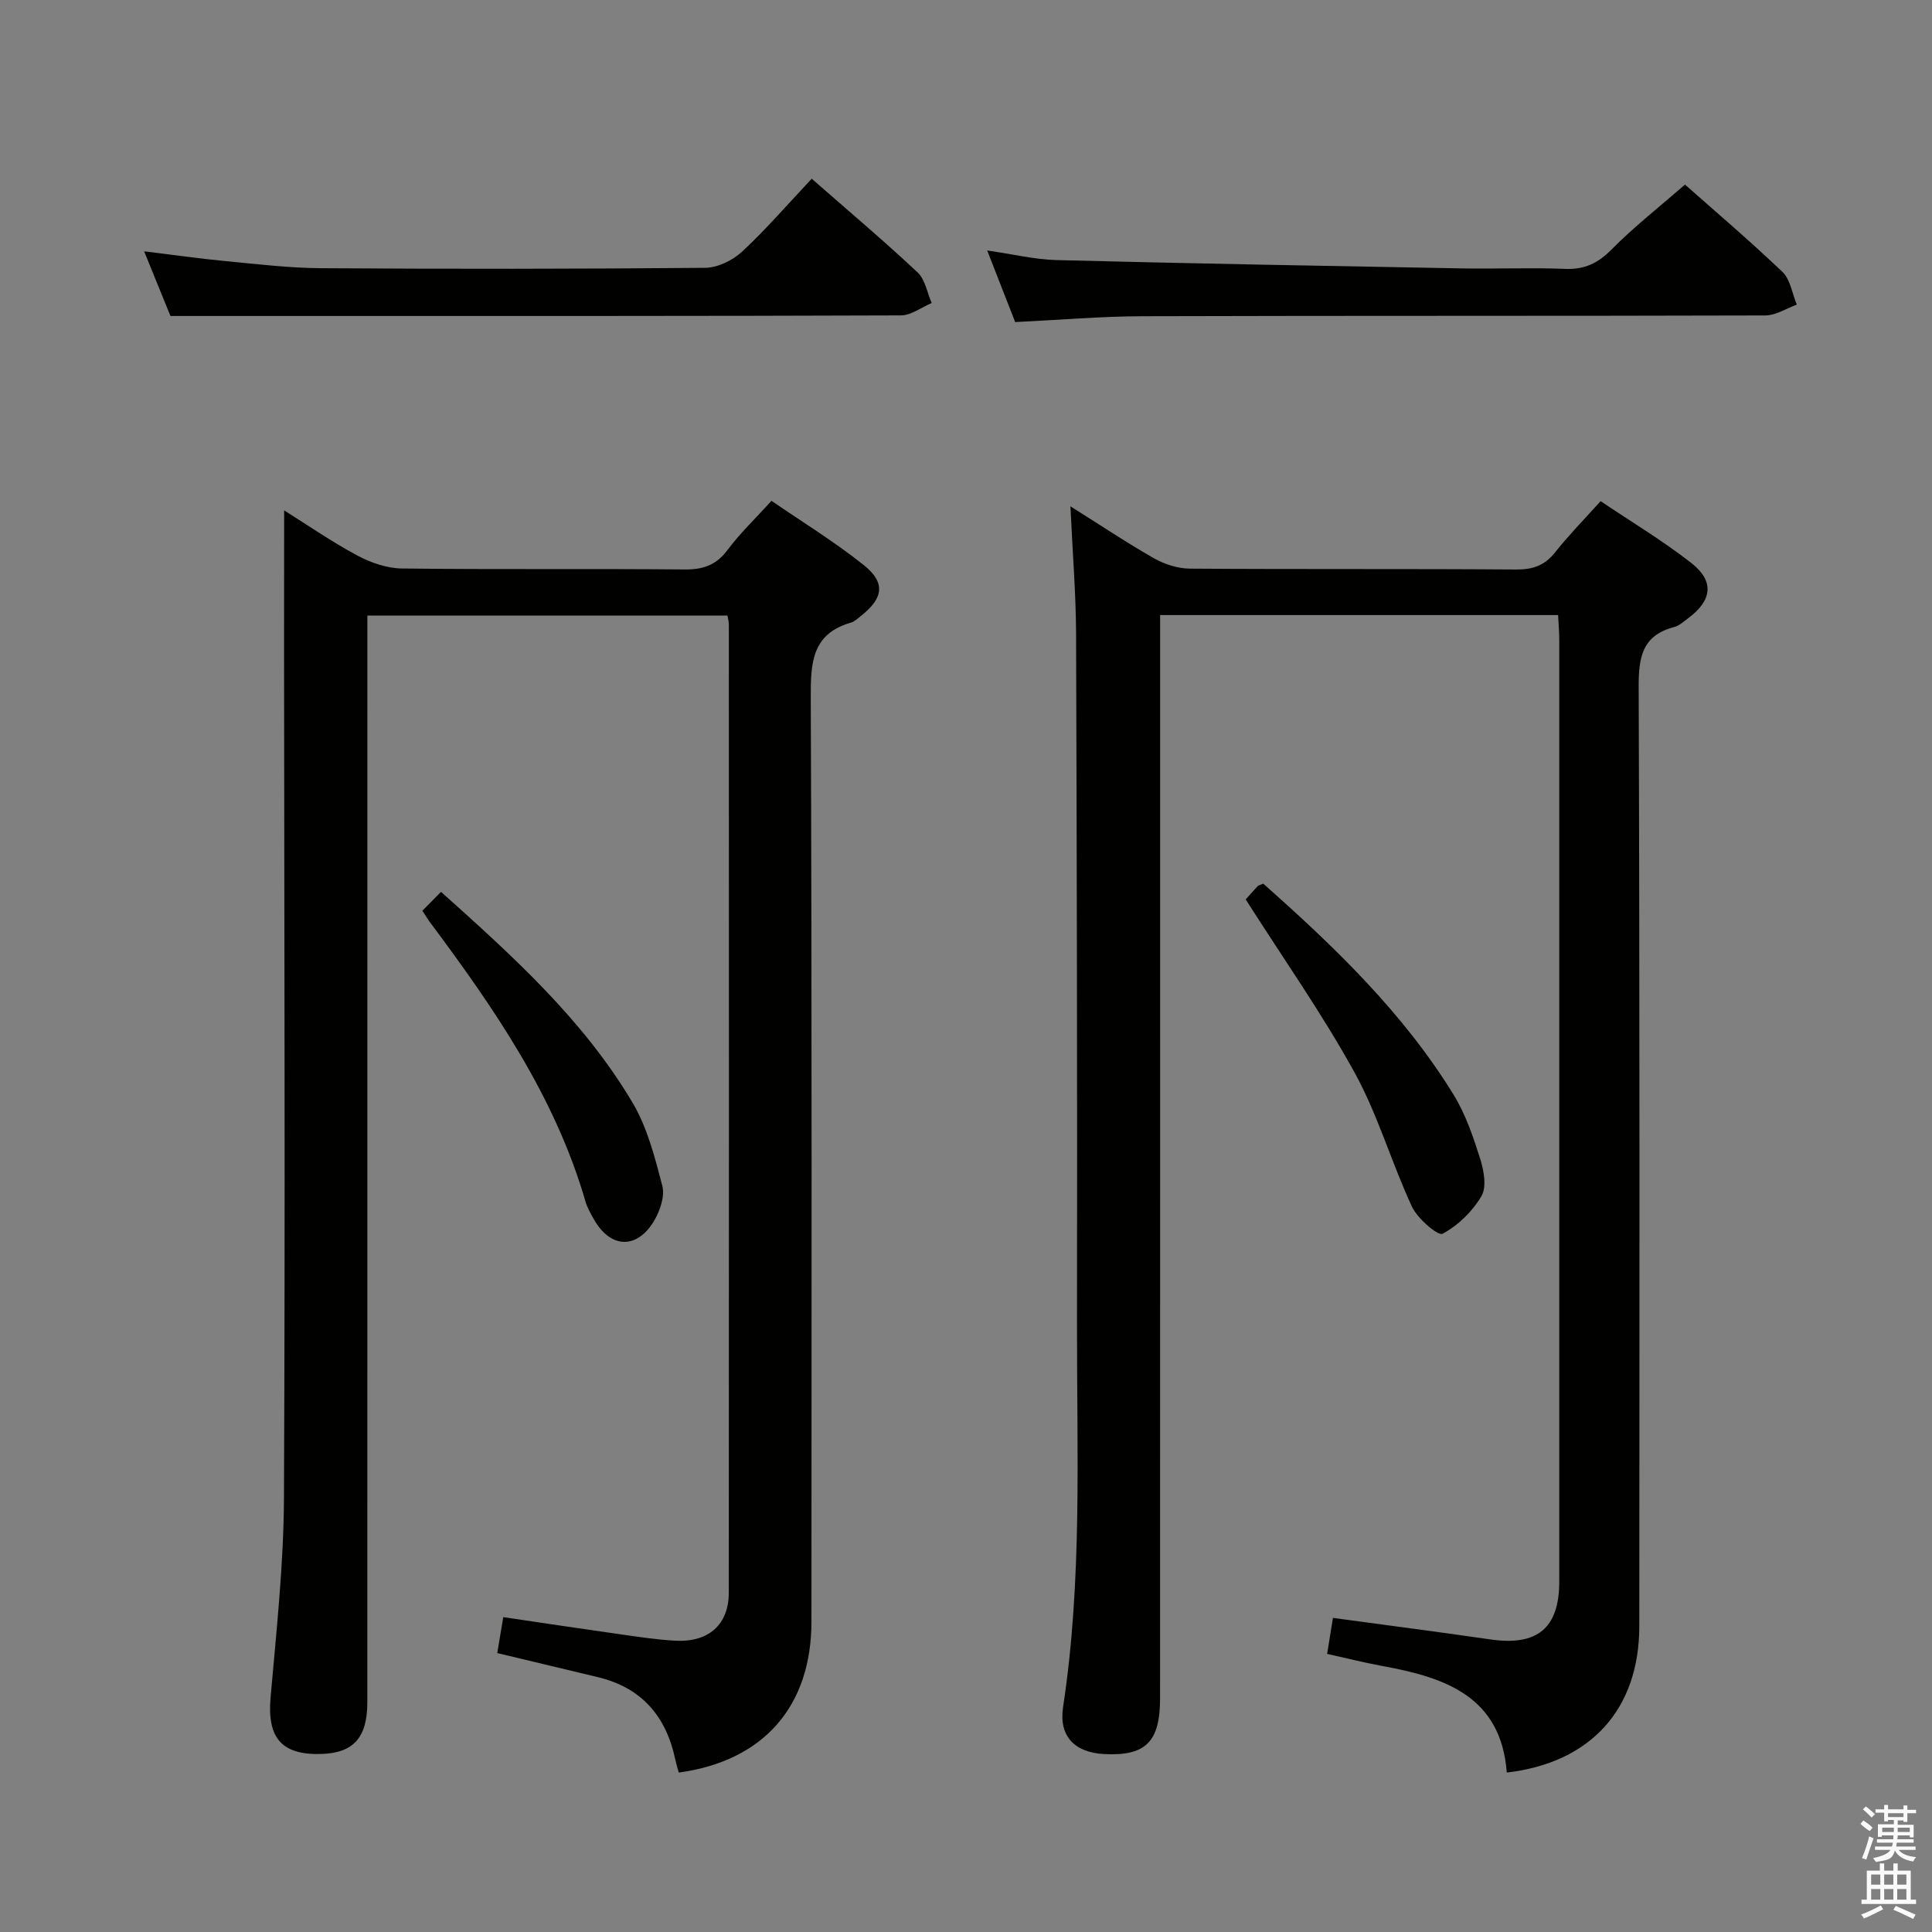 <svg enable-background="new 0 0 400 400" viewBox="0 0 400 400" xmlns="http://www.w3.org/2000/svg"><rect x="0" y="0" width="400" height="400" fill="#808080" stroke="none"/><path d="m385.2 377.6.6-.7c.6.4 1.3.9 1.9 1.5l-.6.7c-.8-.5-1.4-1-1.9-1.5zm.3 7.1c.6-1.4 1.1-2.9 1.5-4.5.3.1.6.3.9.4-.5 1.4-1 2.9-1.5 4.4zm.2-10.1.6-.6c.7.5 1.3 1.1 1.9 1.6l-.7.7c-.6-.6-1.2-1.2-1.8-1.7zm8.4-.8h.8v.9h1.8v.7h-1.8v1.8h-.8v-.3h-1.2v.9h3.3v2.6h-.8v-.4h-2.5c0 .3 0 .6-.1.8h3.4v.7h-3.5c0 .3-.1.6-.1.8h4v.7h-3.5c.7.9 1.9 1.3 3.6 1.5-.2.2-.4.5-.6.9-1.9-.3-3.2-1.1-3.8-2.3-.5 2.1-1.8 2-3.9 2.4-.2-.3-.4-.5-.6-.8 1.9-.4 3.1-.9 3.6-1.7h-3.2v-.7h3.5c.1-.2.1-.5.2-.8h-3.3v-.7h3.4c0-.2 0-.5 0-.8h-2.4v.3h-.8v-2.6h3.3v-.9h-1.2v.3h-.8v-1.8h-1.8v-.7h1.8v-.9h.8v.9h3.2zm-4.4 5.5h2.4c0-.3 0-.6 0-.9h-2.4zm1.2-3.1h3.2v-.8h-3.2zm4.4 2.2h-2.4v.9h2.5v-.9z" fill="#fafafb"/><path d="m389.2 385.8h.9v1.5h1.9v-1.5h.9v1.5h2.7v6h1.1v.9h-11.3v-.9h1.1v-6h2.7zm.2 8.7.5.8c-1.2.6-2.5 1.3-4 1.9-.2-.3-.3-.6-.6-.8 1.6-.6 3-1.3 4.1-1.9zm-2-4.3h1.9v-2.1h-1.9zm0 3.1h1.9v-2.2h-1.9zm2.7-3.1h1.9v-2.1h-1.9zm0 3.1h1.9v-2.2h-1.9zm2.4 1.3c1.4.6 2.7 1.2 4.1 1.8l-.5.9c-1.5-.7-2.8-1.4-4.1-1.9zm2.2-6.5h-1.9v2.1h1.9zm-1.9 5.2h1.9v-2.2h-1.9z" fill="#fafafb"/><g fill="#010100"><path d="m58.83 105.67c4.82 3.02 9.84 6.5 15.2 9.37 2.78 1.49 6.13 2.63 9.23 2.66 19.49.24 38.99.02 58.49.2 3.83.04 6.54-.9 8.89-4.05 2.57-3.45 5.73-6.45 9.09-10.16 6.37 4.38 13.02 8.45 19.06 13.27 4.62 3.68 4.13 6.87-.54 10.56-.65.51-1.31 1.16-2.07 1.38-8.02 2.33-8.35 8.19-8.32 15.35.25 63.82.16 127.65.14 191.47 0 17.55-9.89 28.87-27.47 31.27-.23-.86-.52-1.75-.71-2.66-1.88-8.97-6.95-14.92-16.06-17.1-6.76-1.61-13.51-3.24-20.81-4.98.39-2.34.79-4.68 1.25-7.44 8.29 1.22 16.28 2.43 24.27 3.56 3.78.53 7.57 1.12 11.38 1.32 6.84.36 11.03-3.31 11.04-9.94.05-66.82.02-133.65.01-200.47 0-.49-.14-.97-.28-1.84-24.55 0-49.12 0-74.56 0v6.05c0 72.99 0 145.98-.01 218.97 0 7.28-2.86 10.46-9.48 10.68-8.31.27-11.28-3.36-10.55-11.7 1.2-13.74 2.71-27.51 2.77-41.27.27-58.66.06-117.32.02-175.97.01-9.41.02-18.83.02-28.53z"/><path d="m221.62 104.83c6.46 4.05 11.8 7.64 17.38 10.8 2.18 1.23 4.91 2.09 7.39 2.1 22.49.16 44.99.01 67.49.18 3.48.03 5.94-.83 8.11-3.58 2.78-3.51 5.94-6.72 9.4-10.57 6.28 4.23 12.8 8.14 18.75 12.78 4.85 3.78 4.35 7.75-.58 11.42-.93.69-1.87 1.58-2.93 1.86-6.63 1.73-7.39 6.24-7.36 12.41.23 64.82.16 129.64.13 194.46-.01 17.11-9.97 28.26-27.44 30.3-1.18-15.78-12.78-19.7-25.74-22.06-3.58-.65-7.11-1.55-11.45-2.51.39-2.45.78-4.89 1.2-7.45 11.23 1.53 21.9 2.9 32.55 4.45 9.75 1.42 14.31-2.28 14.31-12.01.01-64.99.01-129.98 0-194.96 0-1.62-.15-3.25-.24-5.11-27.42 0-54.52 0-82.4 0v6.32c0 72.65.01 145.31-.01 217.96 0 9.05-3 11.98-11.58 11.54-6.12-.32-9.42-3.7-8.5-9.74 4.01-26.32 2.84-52.82 2.88-79.26.07-47.66-.03-95.31-.19-142.97-.04-8.42-.73-16.81-1.17-26.36z"/><path d="m210.18 66.68c-1.84-4.71-3.68-9.43-5.79-14.82 5.32.76 9.86 1.88 14.42 1.99 27.92.71 55.85 1.21 83.77 1.72 7.16.13 14.33-.19 21.47.1 4 .16 6.76-1.15 9.58-3.99 4.67-4.72 9.94-8.85 15.23-13.46 5.88 5.21 13.21 11.44 20.17 18.07 1.65 1.57 2.02 4.48 2.98 6.78-2.17.78-4.35 2.23-6.52 2.24-42.95.13-85.91.03-128.86.16-8.63.02-17.25.77-26.45 1.21z"/><path d="m168.06 37c7.75 6.8 15 12.91 21.91 19.39 1.58 1.48 1.98 4.2 2.93 6.35-2.13.89-4.25 2.55-6.38 2.56-40.8.15-81.6.12-122.41.12-9.27 0-18.55 0-28.82 0-1.32-3.24-3.24-7.97-5.45-13.39 5.95.73 11.39 1.51 16.85 2.03 6.61.63 13.23 1.43 19.85 1.47 26.48.17 52.96.16 79.44-.08 2.6-.02 5.7-1.54 7.66-3.35 4.97-4.61 9.41-9.78 14.42-15.1z"/><path d="m257.91 186.22c.69-.77 1.55-1.77 2.46-2.73.21-.22.58-.27 1.18-.53 14.71 13.04 28.94 26.69 39.4 43.69 2.48 4.03 4.06 8.7 5.5 13.25.77 2.43 1.39 5.83.27 7.74-1.86 3.17-4.85 6.09-8.06 7.8-.92.49-5.17-3.12-6.32-5.59-4.26-9.15-7.06-19.04-11.91-27.83-6.7-12.17-14.75-23.58-22.52-35.8z"/><path d="m87.45 188.56c1.43-1.45 2.58-2.61 3.86-3.91 14.99 13.42 29.58 26.62 39.7 43.73 3.03 5.13 4.58 11.26 6.11 17.11.55 2.1-.41 5.02-1.58 7.06-3.55 6.2-9.15 6.02-12.61-.16-.65-1.15-1.33-2.34-1.7-3.59-6.32-21.82-18.96-40.11-32.32-58.01-.38-.53-.71-1.08-1.46-2.23z"/></g></svg>